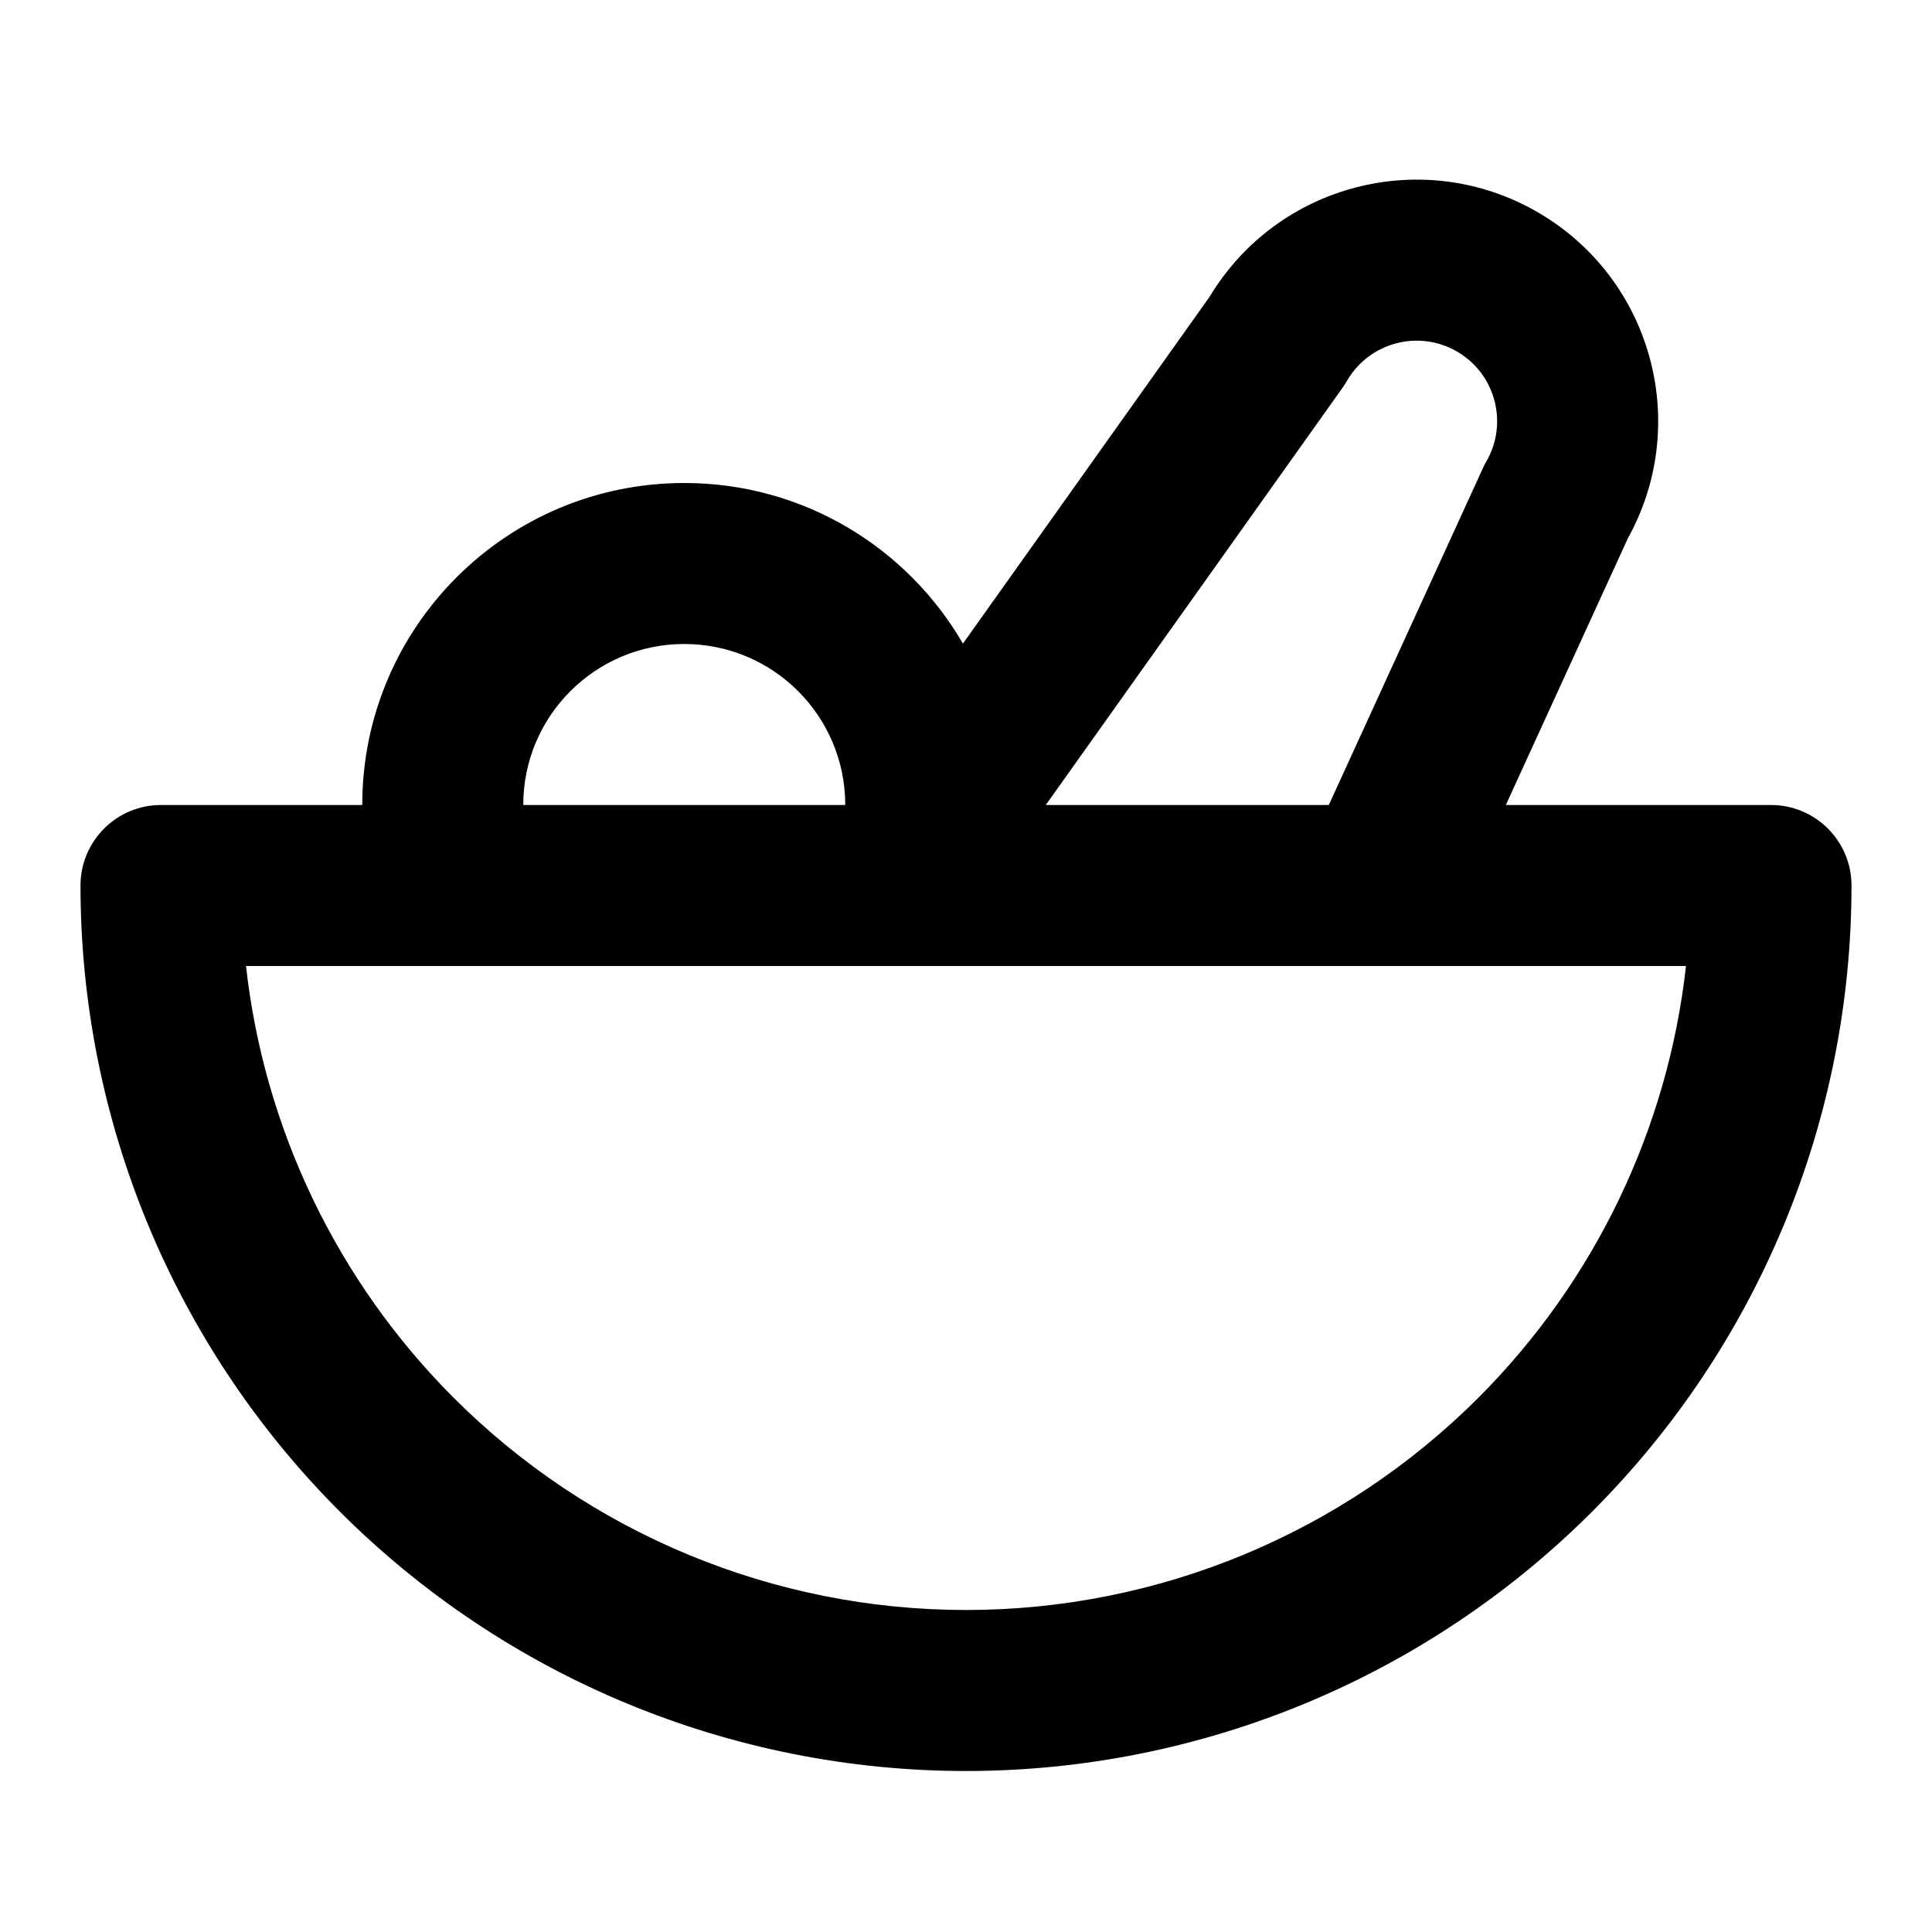 <svg width="24" height="24" viewBox="0 0 24 24" fill="none" xmlns="http://www.w3.org/2000/svg">
<path d="M15.026 3.687C15.867 2.287 17.678 1.814 19.098 2.634C20.518 3.454 21.014 5.259 20.222 6.687L18.706 10H22C22.552 10 23 10.448 23 11C23 13.917 21.841 16.715 19.778 18.778C17.715 20.841 14.917 22 12 22C9.083 22 6.285 20.841 4.222 18.778C2.159 16.715 1 13.917 1 11C1 10.448 1.448 10 2 10H4.5C4.5 7.791 6.291 6 8.5 6C9.979 6 11.27 6.802 11.962 7.995L15.026 3.687ZM10.5 10C10.5 8.895 9.605 8 8.5 8C7.395 8 6.5 8.895 6.5 10H10.5ZM12.991 10H16.507L18.421 5.816C18.434 5.787 18.448 5.759 18.464 5.732C18.74 5.254 18.576 4.642 18.098 4.366C17.62 4.09 17.008 4.254 16.732 4.732C16.716 4.759 16.699 4.786 16.681 4.812L12.991 10ZM3.056 12C3.281 14.019 4.186 15.914 5.636 17.364C7.324 19.052 9.613 20 12 20C14.387 20 16.676 19.052 18.364 17.364C19.814 15.914 20.719 14.019 20.944 12H3.056Z" fill="black"/>
</svg>
